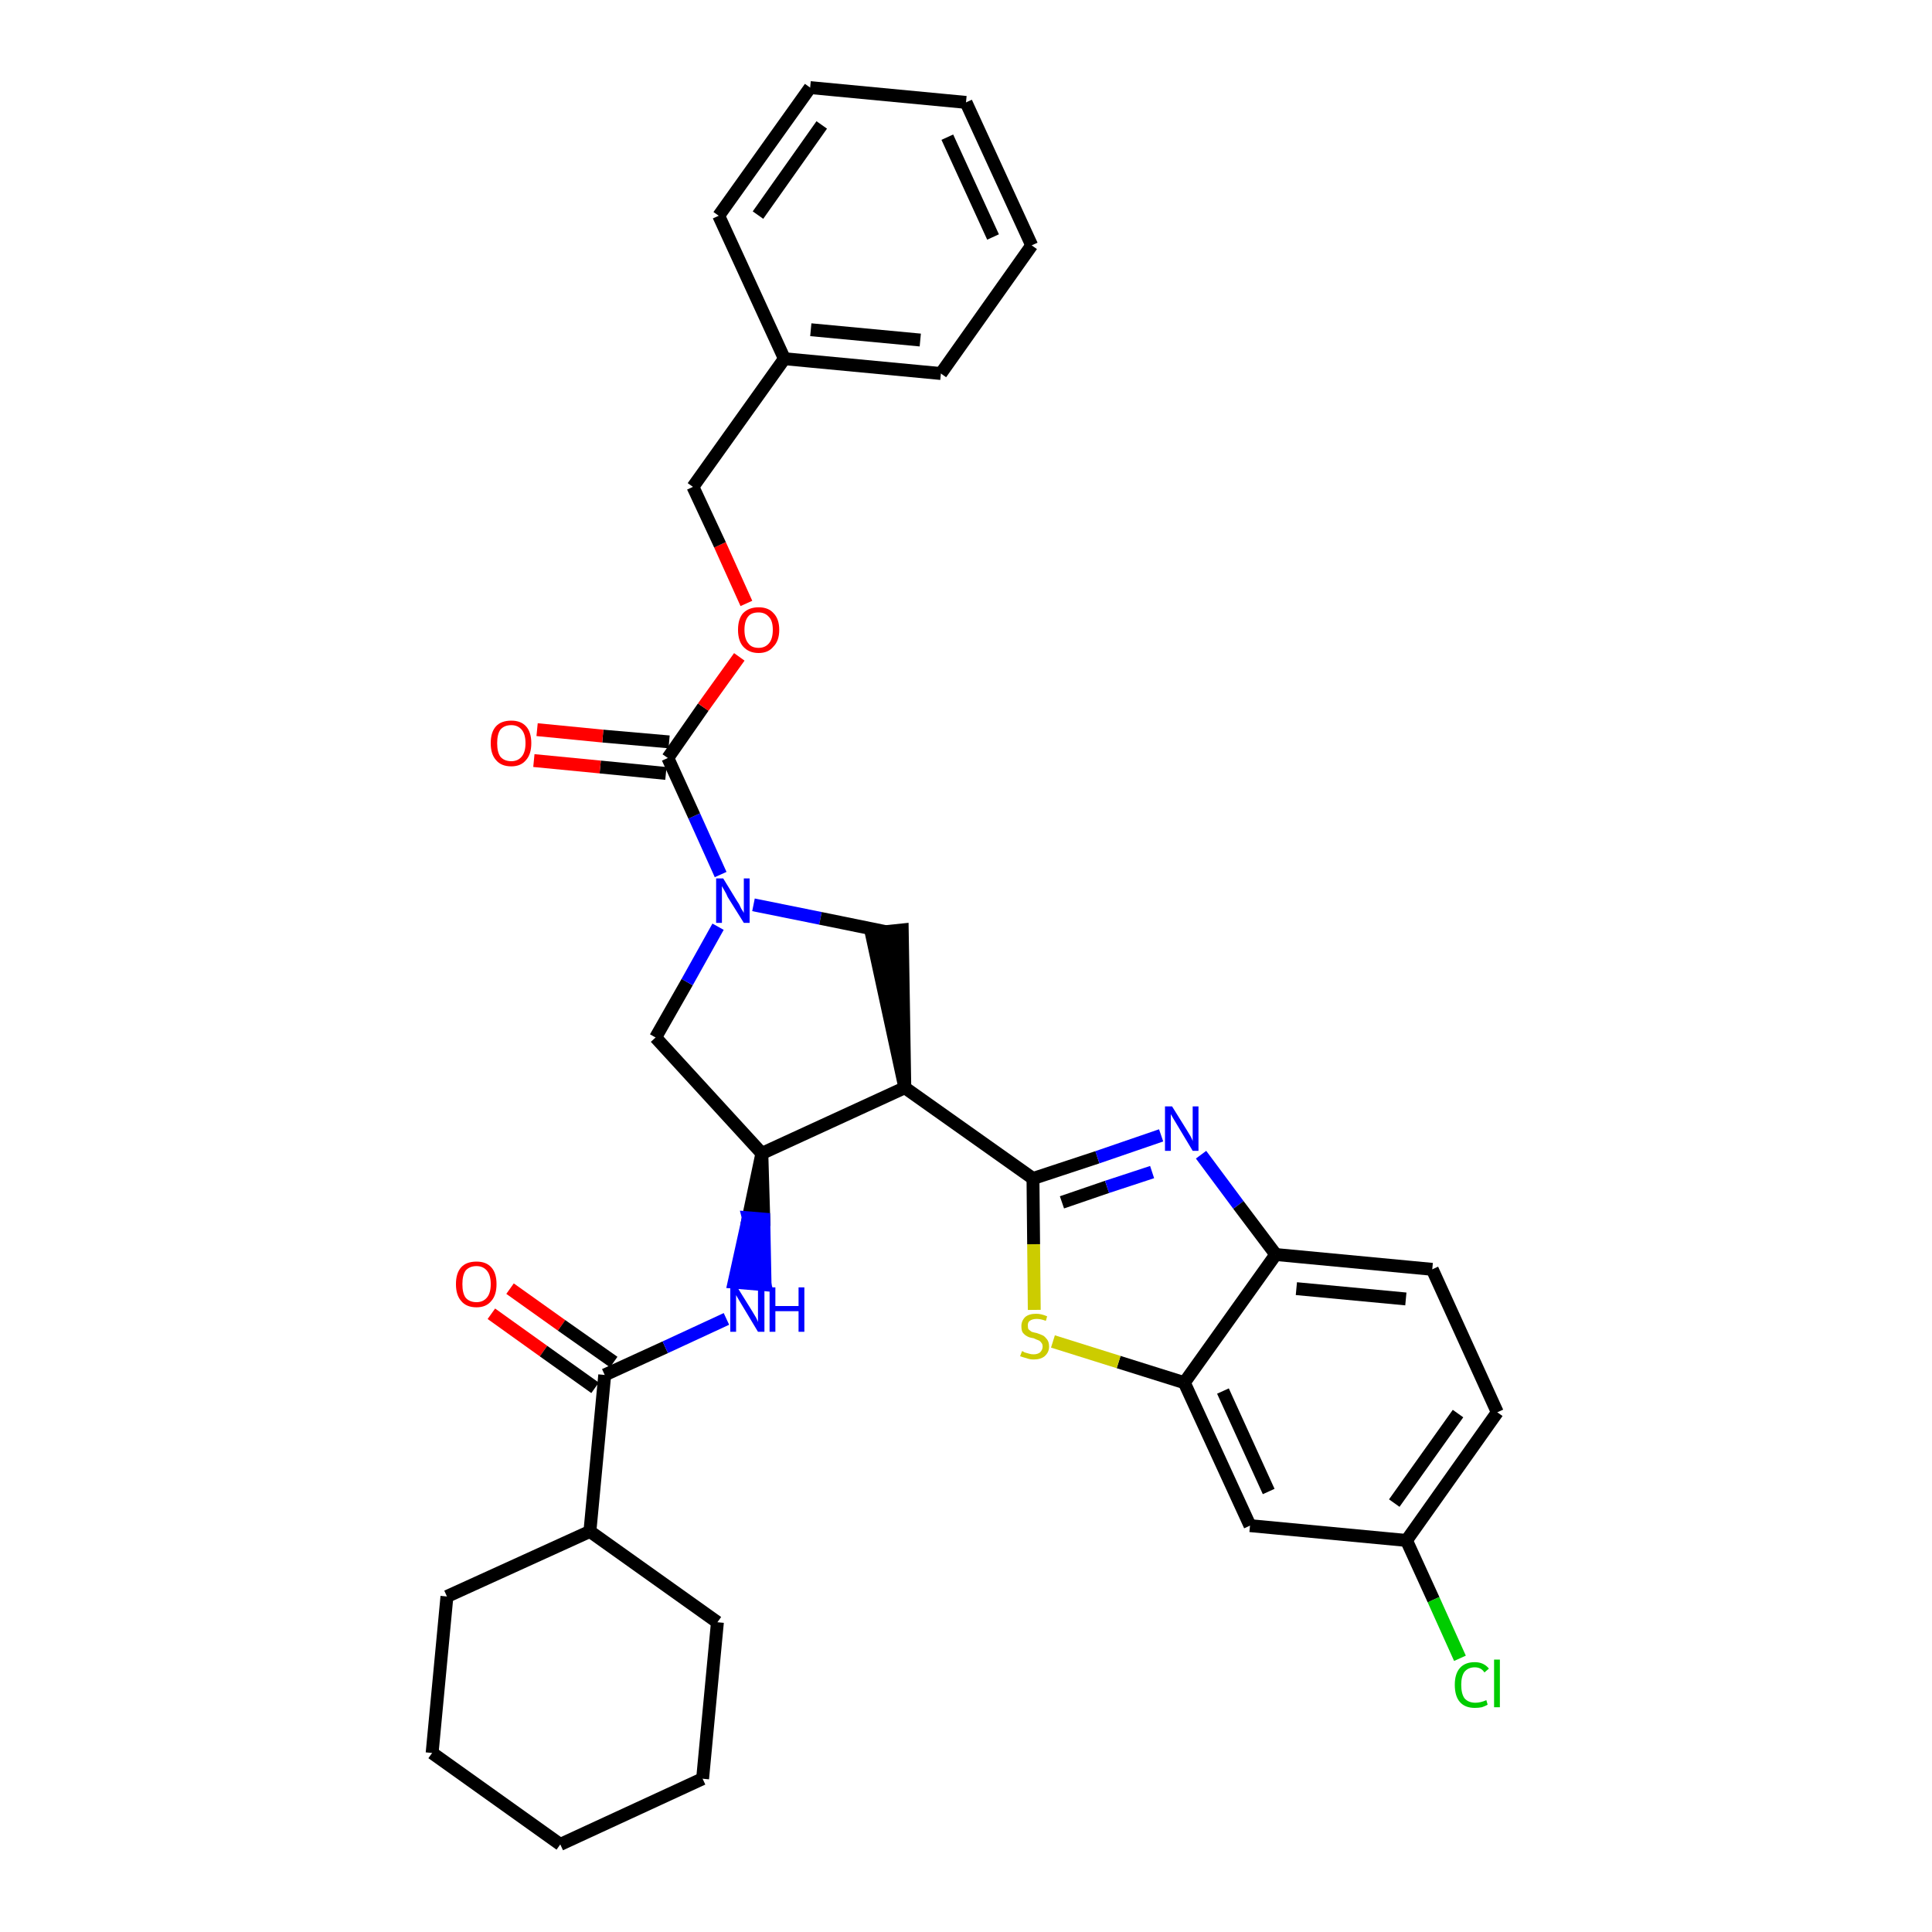 <?xml version='1.0' encoding='iso-8859-1'?>
<svg version='1.1' baseProfile='full'
              xmlns='http://www.w3.org/2000/svg'
                      xmlns:rdkit='http://www.rdkit.org/xml'
                      xmlns:xlink='http://www.w3.org/1999/xlink'
                  xml:space='preserve'
width='300px' height='300px' viewBox='0 0 300 300'>
<!-- END OF HEADER -->
<path class='bond-0 atom-0 atom-1' d='M 76.3,204.0 L 84.4,209.8' style='fill:none;fill-rule:evenodd;stroke:#FF0000;stroke-width:2.0px;stroke-linecap:butt;stroke-linejoin:miter;stroke-opacity:1' />
<path class='bond-0 atom-0 atom-1' d='M 84.4,209.8 L 92.4,215.5' style='fill:none;fill-rule:evenodd;stroke:#000000;stroke-width:2.0px;stroke-linecap:butt;stroke-linejoin:miter;stroke-opacity:1' />
<path class='bond-0 atom-0 atom-1' d='M 79.2,200.1 L 87.2,205.8' style='fill:none;fill-rule:evenodd;stroke:#FF0000;stroke-width:2.0px;stroke-linecap:butt;stroke-linejoin:miter;stroke-opacity:1' />
<path class='bond-0 atom-0 atom-1' d='M 87.2,205.8 L 95.3,211.5' style='fill:none;fill-rule:evenodd;stroke:#000000;stroke-width:2.0px;stroke-linecap:butt;stroke-linejoin:miter;stroke-opacity:1' />
<path class='bond-1 atom-1 atom-2' d='M 93.9,213.5 L 103.3,209.2' style='fill:none;fill-rule:evenodd;stroke:#000000;stroke-width:2.0px;stroke-linecap:butt;stroke-linejoin:miter;stroke-opacity:1' />
<path class='bond-1 atom-1 atom-2' d='M 103.3,209.2 L 112.8,204.8' style='fill:none;fill-rule:evenodd;stroke:#0000FF;stroke-width:2.0px;stroke-linecap:butt;stroke-linejoin:miter;stroke-opacity:1' />
<path class='bond-27 atom-1 atom-28' d='M 93.9,213.5 L 91.6,237.8' style='fill:none;fill-rule:evenodd;stroke:#000000;stroke-width:2.0px;stroke-linecap:butt;stroke-linejoin:miter;stroke-opacity:1' />
<path class='bond-2 atom-3 atom-2' d='M 118.3,179.1 L 116.2,189.1 L 118.6,189.3 Z' style='fill:#000000;fill-rule:evenodd;fill-opacity:1;stroke:#000000;stroke-width:2.0px;stroke-linecap:butt;stroke-linejoin:miter;stroke-opacity:1;' />
<path class='bond-2 atom-3 atom-2' d='M 116.2,189.1 L 118.8,199.5 L 114.0,199.1 Z' style='fill:#0000FF;fill-rule:evenodd;fill-opacity:1;stroke:#0000FF;stroke-width:2.0px;stroke-linecap:butt;stroke-linejoin:miter;stroke-opacity:1;' />
<path class='bond-2 atom-3 atom-2' d='M 116.2,189.1 L 118.6,189.3 L 118.8,199.5 Z' style='fill:#0000FF;fill-rule:evenodd;fill-opacity:1;stroke:#0000FF;stroke-width:2.0px;stroke-linecap:butt;stroke-linejoin:miter;stroke-opacity:1;' />
<path class='bond-3 atom-3 atom-4' d='M 118.3,179.1 L 101.8,161.1' style='fill:none;fill-rule:evenodd;stroke:#000000;stroke-width:2.0px;stroke-linecap:butt;stroke-linejoin:miter;stroke-opacity:1' />
<path class='bond-33 atom-17 atom-3' d='M 140.5,168.9 L 118.3,179.1' style='fill:none;fill-rule:evenodd;stroke:#000000;stroke-width:2.0px;stroke-linecap:butt;stroke-linejoin:miter;stroke-opacity:1' />
<path class='bond-4 atom-4 atom-5' d='M 101.8,161.1 L 106.7,152.5' style='fill:none;fill-rule:evenodd;stroke:#000000;stroke-width:2.0px;stroke-linecap:butt;stroke-linejoin:miter;stroke-opacity:1' />
<path class='bond-4 atom-4 atom-5' d='M 106.7,152.5 L 111.5,143.9' style='fill:none;fill-rule:evenodd;stroke:#0000FF;stroke-width:2.0px;stroke-linecap:butt;stroke-linejoin:miter;stroke-opacity:1' />
<path class='bond-5 atom-5 atom-6' d='M 111.9,135.8 L 107.8,126.7' style='fill:none;fill-rule:evenodd;stroke:#0000FF;stroke-width:2.0px;stroke-linecap:butt;stroke-linejoin:miter;stroke-opacity:1' />
<path class='bond-5 atom-5 atom-6' d='M 107.8,126.7 L 103.7,117.7' style='fill:none;fill-rule:evenodd;stroke:#000000;stroke-width:2.0px;stroke-linecap:butt;stroke-linejoin:miter;stroke-opacity:1' />
<path class='bond-15 atom-5 atom-16' d='M 117.0,140.5 L 127.4,142.6' style='fill:none;fill-rule:evenodd;stroke:#0000FF;stroke-width:2.0px;stroke-linecap:butt;stroke-linejoin:miter;stroke-opacity:1' />
<path class='bond-15 atom-5 atom-16' d='M 127.4,142.6 L 137.7,144.7' style='fill:none;fill-rule:evenodd;stroke:#000000;stroke-width:2.0px;stroke-linecap:butt;stroke-linejoin:miter;stroke-opacity:1' />
<path class='bond-6 atom-6 atom-7' d='M 103.9,115.2 L 93.6,114.3' style='fill:none;fill-rule:evenodd;stroke:#000000;stroke-width:2.0px;stroke-linecap:butt;stroke-linejoin:miter;stroke-opacity:1' />
<path class='bond-6 atom-6 atom-7' d='M 93.6,114.3 L 83.4,113.3' style='fill:none;fill-rule:evenodd;stroke:#FF0000;stroke-width:2.0px;stroke-linecap:butt;stroke-linejoin:miter;stroke-opacity:1' />
<path class='bond-6 atom-6 atom-7' d='M 103.4,120.1 L 93.2,119.1' style='fill:none;fill-rule:evenodd;stroke:#000000;stroke-width:2.0px;stroke-linecap:butt;stroke-linejoin:miter;stroke-opacity:1' />
<path class='bond-6 atom-6 atom-7' d='M 93.2,119.1 L 82.9,118.1' style='fill:none;fill-rule:evenodd;stroke:#FF0000;stroke-width:2.0px;stroke-linecap:butt;stroke-linejoin:miter;stroke-opacity:1' />
<path class='bond-7 atom-6 atom-8' d='M 103.7,117.7 L 109.2,109.8' style='fill:none;fill-rule:evenodd;stroke:#000000;stroke-width:2.0px;stroke-linecap:butt;stroke-linejoin:miter;stroke-opacity:1' />
<path class='bond-7 atom-6 atom-8' d='M 109.2,109.8 L 114.8,102.0' style='fill:none;fill-rule:evenodd;stroke:#FF0000;stroke-width:2.0px;stroke-linecap:butt;stroke-linejoin:miter;stroke-opacity:1' />
<path class='bond-8 atom-8 atom-9' d='M 115.9,93.7 L 111.8,84.6' style='fill:none;fill-rule:evenodd;stroke:#FF0000;stroke-width:2.0px;stroke-linecap:butt;stroke-linejoin:miter;stroke-opacity:1' />
<path class='bond-8 atom-8 atom-9' d='M 111.8,84.6 L 107.6,75.6' style='fill:none;fill-rule:evenodd;stroke:#000000;stroke-width:2.0px;stroke-linecap:butt;stroke-linejoin:miter;stroke-opacity:1' />
<path class='bond-9 atom-9 atom-10' d='M 107.6,75.6 L 121.8,55.7' style='fill:none;fill-rule:evenodd;stroke:#000000;stroke-width:2.0px;stroke-linecap:butt;stroke-linejoin:miter;stroke-opacity:1' />
<path class='bond-10 atom-10 atom-11' d='M 121.8,55.7 L 146.1,58.0' style='fill:none;fill-rule:evenodd;stroke:#000000;stroke-width:2.0px;stroke-linecap:butt;stroke-linejoin:miter;stroke-opacity:1' />
<path class='bond-10 atom-10 atom-11' d='M 125.9,51.2 L 142.9,52.8' style='fill:none;fill-rule:evenodd;stroke:#000000;stroke-width:2.0px;stroke-linecap:butt;stroke-linejoin:miter;stroke-opacity:1' />
<path class='bond-36 atom-15 atom-10' d='M 111.6,33.5 L 121.8,55.7' style='fill:none;fill-rule:evenodd;stroke:#000000;stroke-width:2.0px;stroke-linecap:butt;stroke-linejoin:miter;stroke-opacity:1' />
<path class='bond-11 atom-11 atom-12' d='M 146.1,58.0 L 160.2,38.1' style='fill:none;fill-rule:evenodd;stroke:#000000;stroke-width:2.0px;stroke-linecap:butt;stroke-linejoin:miter;stroke-opacity:1' />
<path class='bond-12 atom-12 atom-13' d='M 160.2,38.1 L 150.0,15.9' style='fill:none;fill-rule:evenodd;stroke:#000000;stroke-width:2.0px;stroke-linecap:butt;stroke-linejoin:miter;stroke-opacity:1' />
<path class='bond-12 atom-12 atom-13' d='M 154.2,36.8 L 147.1,21.3' style='fill:none;fill-rule:evenodd;stroke:#000000;stroke-width:2.0px;stroke-linecap:butt;stroke-linejoin:miter;stroke-opacity:1' />
<path class='bond-13 atom-13 atom-14' d='M 150.0,15.9 L 125.8,13.6' style='fill:none;fill-rule:evenodd;stroke:#000000;stroke-width:2.0px;stroke-linecap:butt;stroke-linejoin:miter;stroke-opacity:1' />
<path class='bond-14 atom-14 atom-15' d='M 125.8,13.6 L 111.6,33.5' style='fill:none;fill-rule:evenodd;stroke:#000000;stroke-width:2.0px;stroke-linecap:butt;stroke-linejoin:miter;stroke-opacity:1' />
<path class='bond-14 atom-14 atom-15' d='M 127.6,19.4 L 117.7,33.4' style='fill:none;fill-rule:evenodd;stroke:#000000;stroke-width:2.0px;stroke-linecap:butt;stroke-linejoin:miter;stroke-opacity:1' />
<path class='bond-16 atom-17 atom-16' d='M 140.5,168.9 L 140.1,144.4 L 135.3,144.9 Z' style='fill:#000000;fill-rule:evenodd;fill-opacity:1;stroke:#000000;stroke-width:2.0px;stroke-linecap:butt;stroke-linejoin:miter;stroke-opacity:1;' />
<path class='bond-17 atom-17 atom-18' d='M 140.5,168.9 L 160.4,183.0' style='fill:none;fill-rule:evenodd;stroke:#000000;stroke-width:2.0px;stroke-linecap:butt;stroke-linejoin:miter;stroke-opacity:1' />
<path class='bond-18 atom-18 atom-19' d='M 160.4,183.0 L 170.4,179.7' style='fill:none;fill-rule:evenodd;stroke:#000000;stroke-width:2.0px;stroke-linecap:butt;stroke-linejoin:miter;stroke-opacity:1' />
<path class='bond-18 atom-18 atom-19' d='M 170.4,179.7 L 180.3,176.3' style='fill:none;fill-rule:evenodd;stroke:#0000FF;stroke-width:2.0px;stroke-linecap:butt;stroke-linejoin:miter;stroke-opacity:1' />
<path class='bond-18 atom-18 atom-19' d='M 164.9,186.7 L 171.9,184.3' style='fill:none;fill-rule:evenodd;stroke:#000000;stroke-width:2.0px;stroke-linecap:butt;stroke-linejoin:miter;stroke-opacity:1' />
<path class='bond-18 atom-18 atom-19' d='M 171.9,184.3 L 178.9,182.0' style='fill:none;fill-rule:evenodd;stroke:#0000FF;stroke-width:2.0px;stroke-linecap:butt;stroke-linejoin:miter;stroke-opacity:1' />
<path class='bond-34 atom-27 atom-18' d='M 160.6,203.4 L 160.5,193.2' style='fill:none;fill-rule:evenodd;stroke:#CCCC00;stroke-width:2.0px;stroke-linecap:butt;stroke-linejoin:miter;stroke-opacity:1' />
<path class='bond-34 atom-27 atom-18' d='M 160.5,193.2 L 160.4,183.0' style='fill:none;fill-rule:evenodd;stroke:#000000;stroke-width:2.0px;stroke-linecap:butt;stroke-linejoin:miter;stroke-opacity:1' />
<path class='bond-19 atom-19 atom-20' d='M 186.5,179.3 L 192.3,187.1' style='fill:none;fill-rule:evenodd;stroke:#0000FF;stroke-width:2.0px;stroke-linecap:butt;stroke-linejoin:miter;stroke-opacity:1' />
<path class='bond-19 atom-19 atom-20' d='M 192.3,187.1 L 198.1,194.8' style='fill:none;fill-rule:evenodd;stroke:#000000;stroke-width:2.0px;stroke-linecap:butt;stroke-linejoin:miter;stroke-opacity:1' />
<path class='bond-20 atom-20 atom-21' d='M 198.1,194.8 L 222.4,197.1' style='fill:none;fill-rule:evenodd;stroke:#000000;stroke-width:2.0px;stroke-linecap:butt;stroke-linejoin:miter;stroke-opacity:1' />
<path class='bond-20 atom-20 atom-21' d='M 201.3,200.1 L 218.3,201.7' style='fill:none;fill-rule:evenodd;stroke:#000000;stroke-width:2.0px;stroke-linecap:butt;stroke-linejoin:miter;stroke-opacity:1' />
<path class='bond-37 atom-26 atom-20' d='M 183.9,214.7 L 198.1,194.8' style='fill:none;fill-rule:evenodd;stroke:#000000;stroke-width:2.0px;stroke-linecap:butt;stroke-linejoin:miter;stroke-opacity:1' />
<path class='bond-21 atom-21 atom-22' d='M 222.4,197.1 L 232.5,219.3' style='fill:none;fill-rule:evenodd;stroke:#000000;stroke-width:2.0px;stroke-linecap:butt;stroke-linejoin:miter;stroke-opacity:1' />
<path class='bond-22 atom-22 atom-23' d='M 232.5,219.3 L 218.4,239.2' style='fill:none;fill-rule:evenodd;stroke:#000000;stroke-width:2.0px;stroke-linecap:butt;stroke-linejoin:miter;stroke-opacity:1' />
<path class='bond-22 atom-22 atom-23' d='M 226.4,219.5 L 216.5,233.4' style='fill:none;fill-rule:evenodd;stroke:#000000;stroke-width:2.0px;stroke-linecap:butt;stroke-linejoin:miter;stroke-opacity:1' />
<path class='bond-23 atom-23 atom-24' d='M 218.4,239.2 L 222.6,248.4' style='fill:none;fill-rule:evenodd;stroke:#000000;stroke-width:2.0px;stroke-linecap:butt;stroke-linejoin:miter;stroke-opacity:1' />
<path class='bond-23 atom-23 atom-24' d='M 222.6,248.4 L 226.7,257.5' style='fill:none;fill-rule:evenodd;stroke:#00CC00;stroke-width:2.0px;stroke-linecap:butt;stroke-linejoin:miter;stroke-opacity:1' />
<path class='bond-24 atom-23 atom-25' d='M 218.4,239.2 L 194.1,236.9' style='fill:none;fill-rule:evenodd;stroke:#000000;stroke-width:2.0px;stroke-linecap:butt;stroke-linejoin:miter;stroke-opacity:1' />
<path class='bond-25 atom-25 atom-26' d='M 194.1,236.9 L 183.9,214.7' style='fill:none;fill-rule:evenodd;stroke:#000000;stroke-width:2.0px;stroke-linecap:butt;stroke-linejoin:miter;stroke-opacity:1' />
<path class='bond-25 atom-25 atom-26' d='M 197.0,231.6 L 189.9,216.0' style='fill:none;fill-rule:evenodd;stroke:#000000;stroke-width:2.0px;stroke-linecap:butt;stroke-linejoin:miter;stroke-opacity:1' />
<path class='bond-26 atom-26 atom-27' d='M 183.9,214.7 L 173.7,211.5' style='fill:none;fill-rule:evenodd;stroke:#000000;stroke-width:2.0px;stroke-linecap:butt;stroke-linejoin:miter;stroke-opacity:1' />
<path class='bond-26 atom-26 atom-27' d='M 173.7,211.5 L 163.5,208.3' style='fill:none;fill-rule:evenodd;stroke:#CCCC00;stroke-width:2.0px;stroke-linecap:butt;stroke-linejoin:miter;stroke-opacity:1' />
<path class='bond-28 atom-28 atom-29' d='M 91.6,237.8 L 69.4,247.9' style='fill:none;fill-rule:evenodd;stroke:#000000;stroke-width:2.0px;stroke-linecap:butt;stroke-linejoin:miter;stroke-opacity:1' />
<path class='bond-35 atom-33 atom-28' d='M 111.4,251.9 L 91.6,237.8' style='fill:none;fill-rule:evenodd;stroke:#000000;stroke-width:2.0px;stroke-linecap:butt;stroke-linejoin:miter;stroke-opacity:1' />
<path class='bond-29 atom-29 atom-30' d='M 69.4,247.9 L 67.1,272.2' style='fill:none;fill-rule:evenodd;stroke:#000000;stroke-width:2.0px;stroke-linecap:butt;stroke-linejoin:miter;stroke-opacity:1' />
<path class='bond-30 atom-30 atom-31' d='M 67.1,272.2 L 87.0,286.4' style='fill:none;fill-rule:evenodd;stroke:#000000;stroke-width:2.0px;stroke-linecap:butt;stroke-linejoin:miter;stroke-opacity:1' />
<path class='bond-31 atom-31 atom-32' d='M 87.0,286.4 L 109.1,276.2' style='fill:none;fill-rule:evenodd;stroke:#000000;stroke-width:2.0px;stroke-linecap:butt;stroke-linejoin:miter;stroke-opacity:1' />
<path class='bond-32 atom-32 atom-33' d='M 109.1,276.2 L 111.4,251.9' style='fill:none;fill-rule:evenodd;stroke:#000000;stroke-width:2.0px;stroke-linecap:butt;stroke-linejoin:miter;stroke-opacity:1' />
<path  class='atom-0' d='M 70.8 199.4
Q 70.8 197.7, 71.6 196.8
Q 72.4 195.9, 74.0 195.9
Q 75.5 195.9, 76.3 196.8
Q 77.1 197.7, 77.1 199.4
Q 77.1 201.1, 76.3 202.0
Q 75.5 203.0, 74.0 203.0
Q 72.4 203.0, 71.6 202.0
Q 70.8 201.1, 70.8 199.4
M 74.0 202.2
Q 75.0 202.2, 75.6 201.5
Q 76.2 200.8, 76.2 199.4
Q 76.2 198.0, 75.6 197.3
Q 75.0 196.6, 74.0 196.6
Q 72.9 196.6, 72.3 197.3
Q 71.8 198.0, 71.8 199.4
Q 71.8 200.8, 72.3 201.5
Q 72.9 202.2, 74.0 202.2
' fill='#FF0000'/>
<path  class='atom-2' d='M 114.5 199.9
L 116.8 203.6
Q 117.0 203.9, 117.4 204.6
Q 117.7 205.2, 117.7 205.3
L 117.7 199.9
L 118.7 199.9
L 118.7 206.8
L 117.7 206.8
L 115.3 202.8
Q 115.0 202.3, 114.7 201.8
Q 114.4 201.3, 114.3 201.1
L 114.3 206.8
L 113.4 206.8
L 113.4 199.9
L 114.5 199.9
' fill='#0000FF'/>
<path  class='atom-2' d='M 119.5 199.9
L 120.4 199.9
L 120.4 202.8
L 124.0 202.8
L 124.0 199.9
L 124.9 199.9
L 124.9 206.8
L 124.0 206.8
L 124.0 203.6
L 120.4 203.6
L 120.4 206.8
L 119.5 206.8
L 119.5 199.9
' fill='#0000FF'/>
<path  class='atom-5' d='M 112.3 136.4
L 114.5 140.0
Q 114.8 140.4, 115.1 141.1
Q 115.5 141.7, 115.5 141.8
L 115.5 136.4
L 116.4 136.4
L 116.4 143.3
L 115.5 143.3
L 113.0 139.3
Q 112.8 138.8, 112.5 138.3
Q 112.2 137.8, 112.1 137.6
L 112.1 143.3
L 111.2 143.3
L 111.2 136.4
L 112.3 136.4
' fill='#0000FF'/>
<path  class='atom-7' d='M 76.2 115.4
Q 76.2 113.7, 77.0 112.8
Q 77.8 111.9, 79.4 111.9
Q 80.9 111.9, 81.7 112.8
Q 82.5 113.7, 82.5 115.4
Q 82.5 117.1, 81.7 118.0
Q 80.9 119.0, 79.4 119.0
Q 77.8 119.0, 77.0 118.0
Q 76.2 117.1, 76.2 115.4
M 79.4 118.2
Q 80.4 118.2, 81.0 117.5
Q 81.6 116.8, 81.6 115.4
Q 81.6 114.0, 81.0 113.3
Q 80.4 112.6, 79.4 112.6
Q 78.3 112.6, 77.7 113.3
Q 77.2 114.0, 77.2 115.4
Q 77.2 116.8, 77.7 117.5
Q 78.3 118.2, 79.4 118.2
' fill='#FF0000'/>
<path  class='atom-8' d='M 114.6 97.8
Q 114.6 96.1, 115.4 95.2
Q 116.3 94.3, 117.8 94.3
Q 119.3 94.3, 120.1 95.2
Q 121.0 96.1, 121.0 97.8
Q 121.0 99.5, 120.1 100.4
Q 119.3 101.4, 117.8 101.4
Q 116.3 101.4, 115.4 100.4
Q 114.6 99.5, 114.6 97.8
M 117.8 100.6
Q 118.8 100.6, 119.4 99.9
Q 120.0 99.2, 120.0 97.8
Q 120.0 96.4, 119.4 95.8
Q 118.8 95.1, 117.8 95.1
Q 116.7 95.1, 116.2 95.7
Q 115.6 96.4, 115.6 97.8
Q 115.6 99.2, 116.2 99.9
Q 116.7 100.6, 117.8 100.6
' fill='#FF0000'/>
<path  class='atom-19' d='M 182.0 171.8
L 184.3 175.5
Q 184.5 175.8, 184.9 176.5
Q 185.2 177.1, 185.2 177.2
L 185.2 171.8
L 186.1 171.8
L 186.1 178.7
L 185.2 178.7
L 182.8 174.7
Q 182.5 174.2, 182.2 173.7
Q 181.9 173.2, 181.8 173.0
L 181.8 178.7
L 180.9 178.7
L 180.9 171.8
L 182.0 171.8
' fill='#0000FF'/>
<path  class='atom-24' d='M 225.9 261.6
Q 225.9 259.9, 226.7 259.0
Q 227.5 258.1, 229.0 258.1
Q 230.4 258.1, 231.2 259.1
L 230.5 259.7
Q 230.0 258.9, 229.0 258.9
Q 228.0 258.9, 227.4 259.6
Q 226.9 260.3, 226.9 261.6
Q 226.9 263.0, 227.4 263.7
Q 228.0 264.4, 229.1 264.4
Q 229.9 264.4, 230.8 264.0
L 231.0 264.7
Q 230.7 264.9, 230.1 265.1
Q 229.6 265.2, 229.0 265.2
Q 227.5 265.2, 226.7 264.3
Q 225.9 263.4, 225.9 261.6
' fill='#00CC00'/>
<path  class='atom-24' d='M 232.0 257.7
L 232.9 257.7
L 232.9 265.1
L 232.0 265.1
L 232.0 257.7
' fill='#00CC00'/>
<path  class='atom-27' d='M 158.7 209.8
Q 158.8 209.8, 159.1 210.0
Q 159.4 210.1, 159.8 210.2
Q 160.1 210.3, 160.5 210.3
Q 161.1 210.3, 161.5 210.0
Q 161.9 209.6, 161.9 209.1
Q 161.9 208.7, 161.7 208.5
Q 161.5 208.2, 161.2 208.1
Q 160.9 208.0, 160.5 207.8
Q 159.8 207.7, 159.5 207.5
Q 159.1 207.3, 158.8 206.9
Q 158.6 206.6, 158.6 205.9
Q 158.6 205.1, 159.2 204.5
Q 159.8 204.0, 160.9 204.0
Q 161.7 204.0, 162.6 204.4
L 162.4 205.1
Q 161.6 204.8, 161.0 204.8
Q 160.3 204.8, 159.9 205.1
Q 159.6 205.3, 159.6 205.8
Q 159.6 206.2, 159.7 206.4
Q 159.9 206.6, 160.2 206.8
Q 160.5 206.9, 161.0 207.0
Q 161.6 207.2, 162.0 207.4
Q 162.3 207.6, 162.6 208.0
Q 162.9 208.4, 162.9 209.1
Q 162.9 210.0, 162.2 210.6
Q 161.6 211.1, 160.5 211.1
Q 159.9 211.1, 159.4 210.9
Q 159.0 210.8, 158.4 210.6
L 158.7 209.8
' fill='#CCCC00'/>
</svg>

